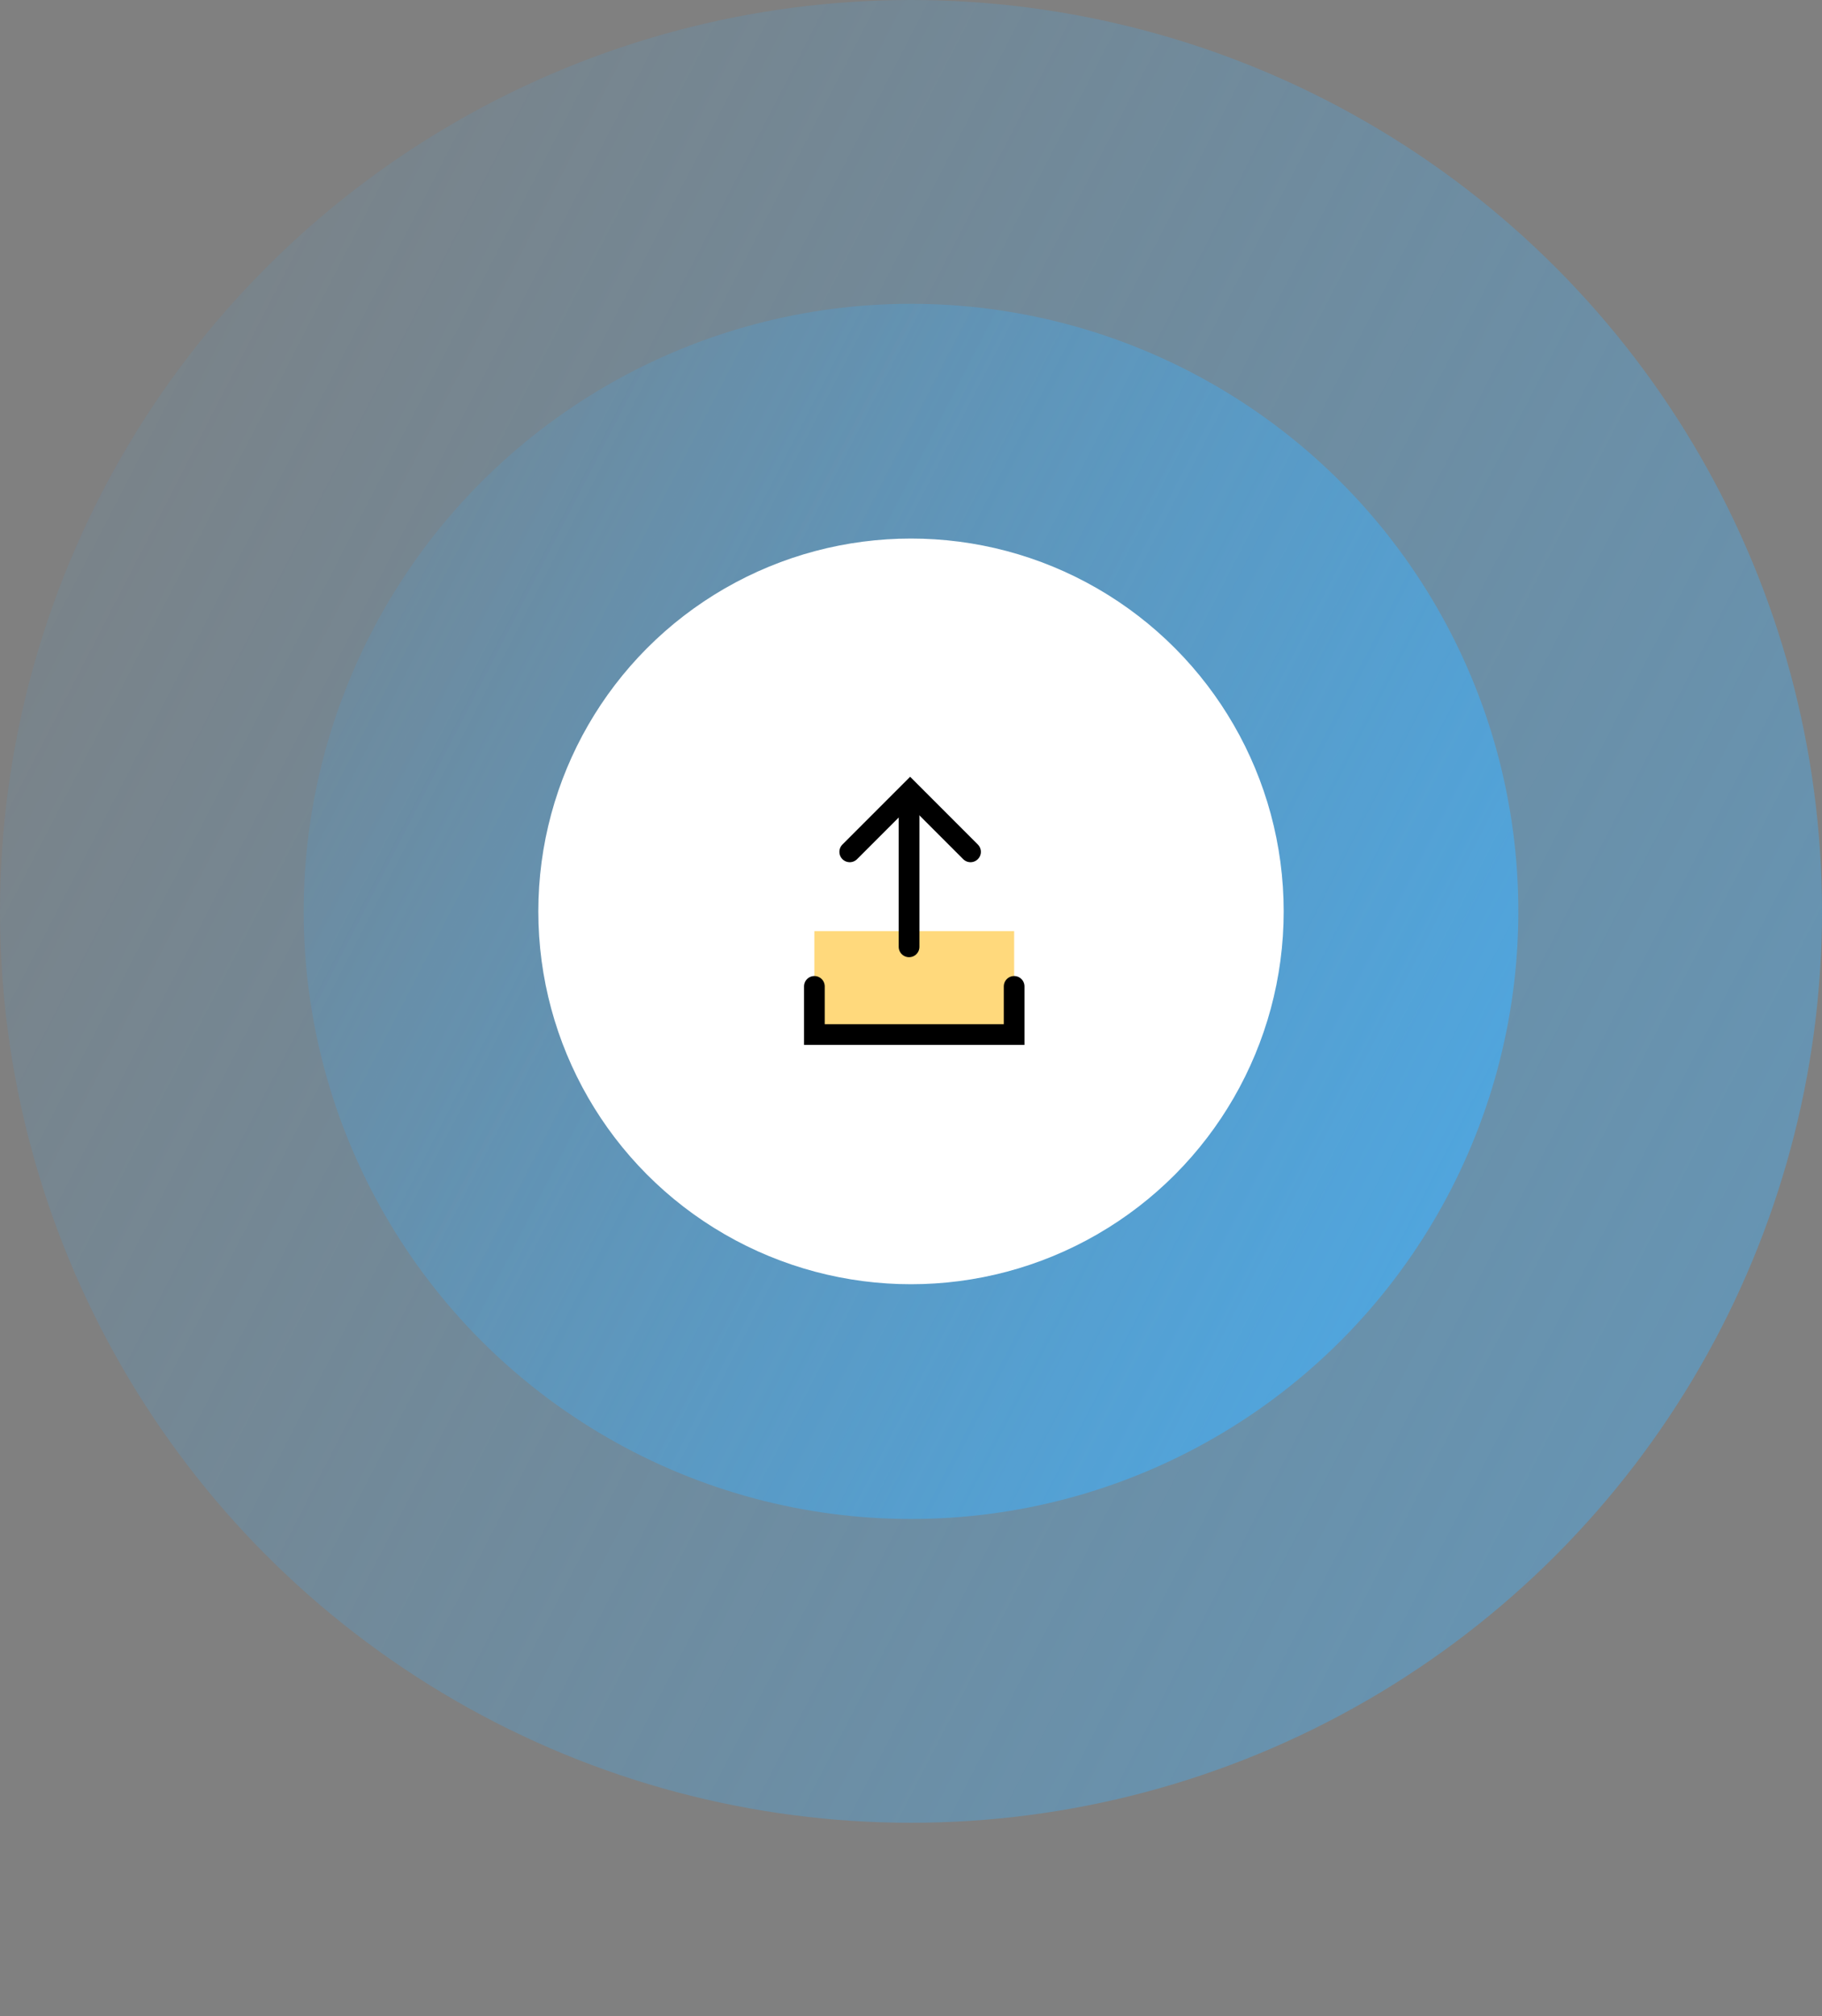 <svg width="132" height="146" viewBox="0 0 132 146" fill="none" xmlns="http://www.w3.org/2000/svg">
<rect x="0" y="0" width="132" height="146" fill="#808080" stroke="none"/>
<circle opacity="0.4" cx="66" cy="66" r="66" fill="url(#paint0_linear)"/>
<circle opacity="0.6" cx="66" cy="66" r="44" fill="url(#paint1_linear)"/>
<circle cx="66" cy="66" r="27" fill="white"/>
<path fill-rule="evenodd" clip-rule="evenodd" d="M59 67.431V74.92H73.472V67.431" fill="#FFD97C"/>
<path d="M61.562 61.688L65.937 57.312L70.312 61.688" stroke="black" stroke-width="1.5" stroke-linecap="round"/>
<path d="M65.86 68.567V58.183" stroke="black" stroke-width="1.5" stroke-linecap="round"/>
<path d="M59 71.431V74.92H73.472V71.431" stroke="black" stroke-width="1.5" stroke-linecap="round"/>
<defs>
<linearGradient id="paint0_linear" x1="126.75" y1="95.25" x2="-20.25" y2="19.5" gradientUnits="userSpaceOnUse">
<stop stop-color="#40B3FF"/>
<stop offset="1" stop-color="#30ACFF" stop-opacity="0"/>
</linearGradient>
<linearGradient id="paint1_linear" x1="106.5" y1="85.5" x2="8.5" y2="35" gradientUnits="userSpaceOnUse">
<stop stop-color="#40B3FF"/>
<stop offset="1" stop-color="#30ACFF" stop-opacity="0"/>
</linearGradient>
</defs>
</svg>
